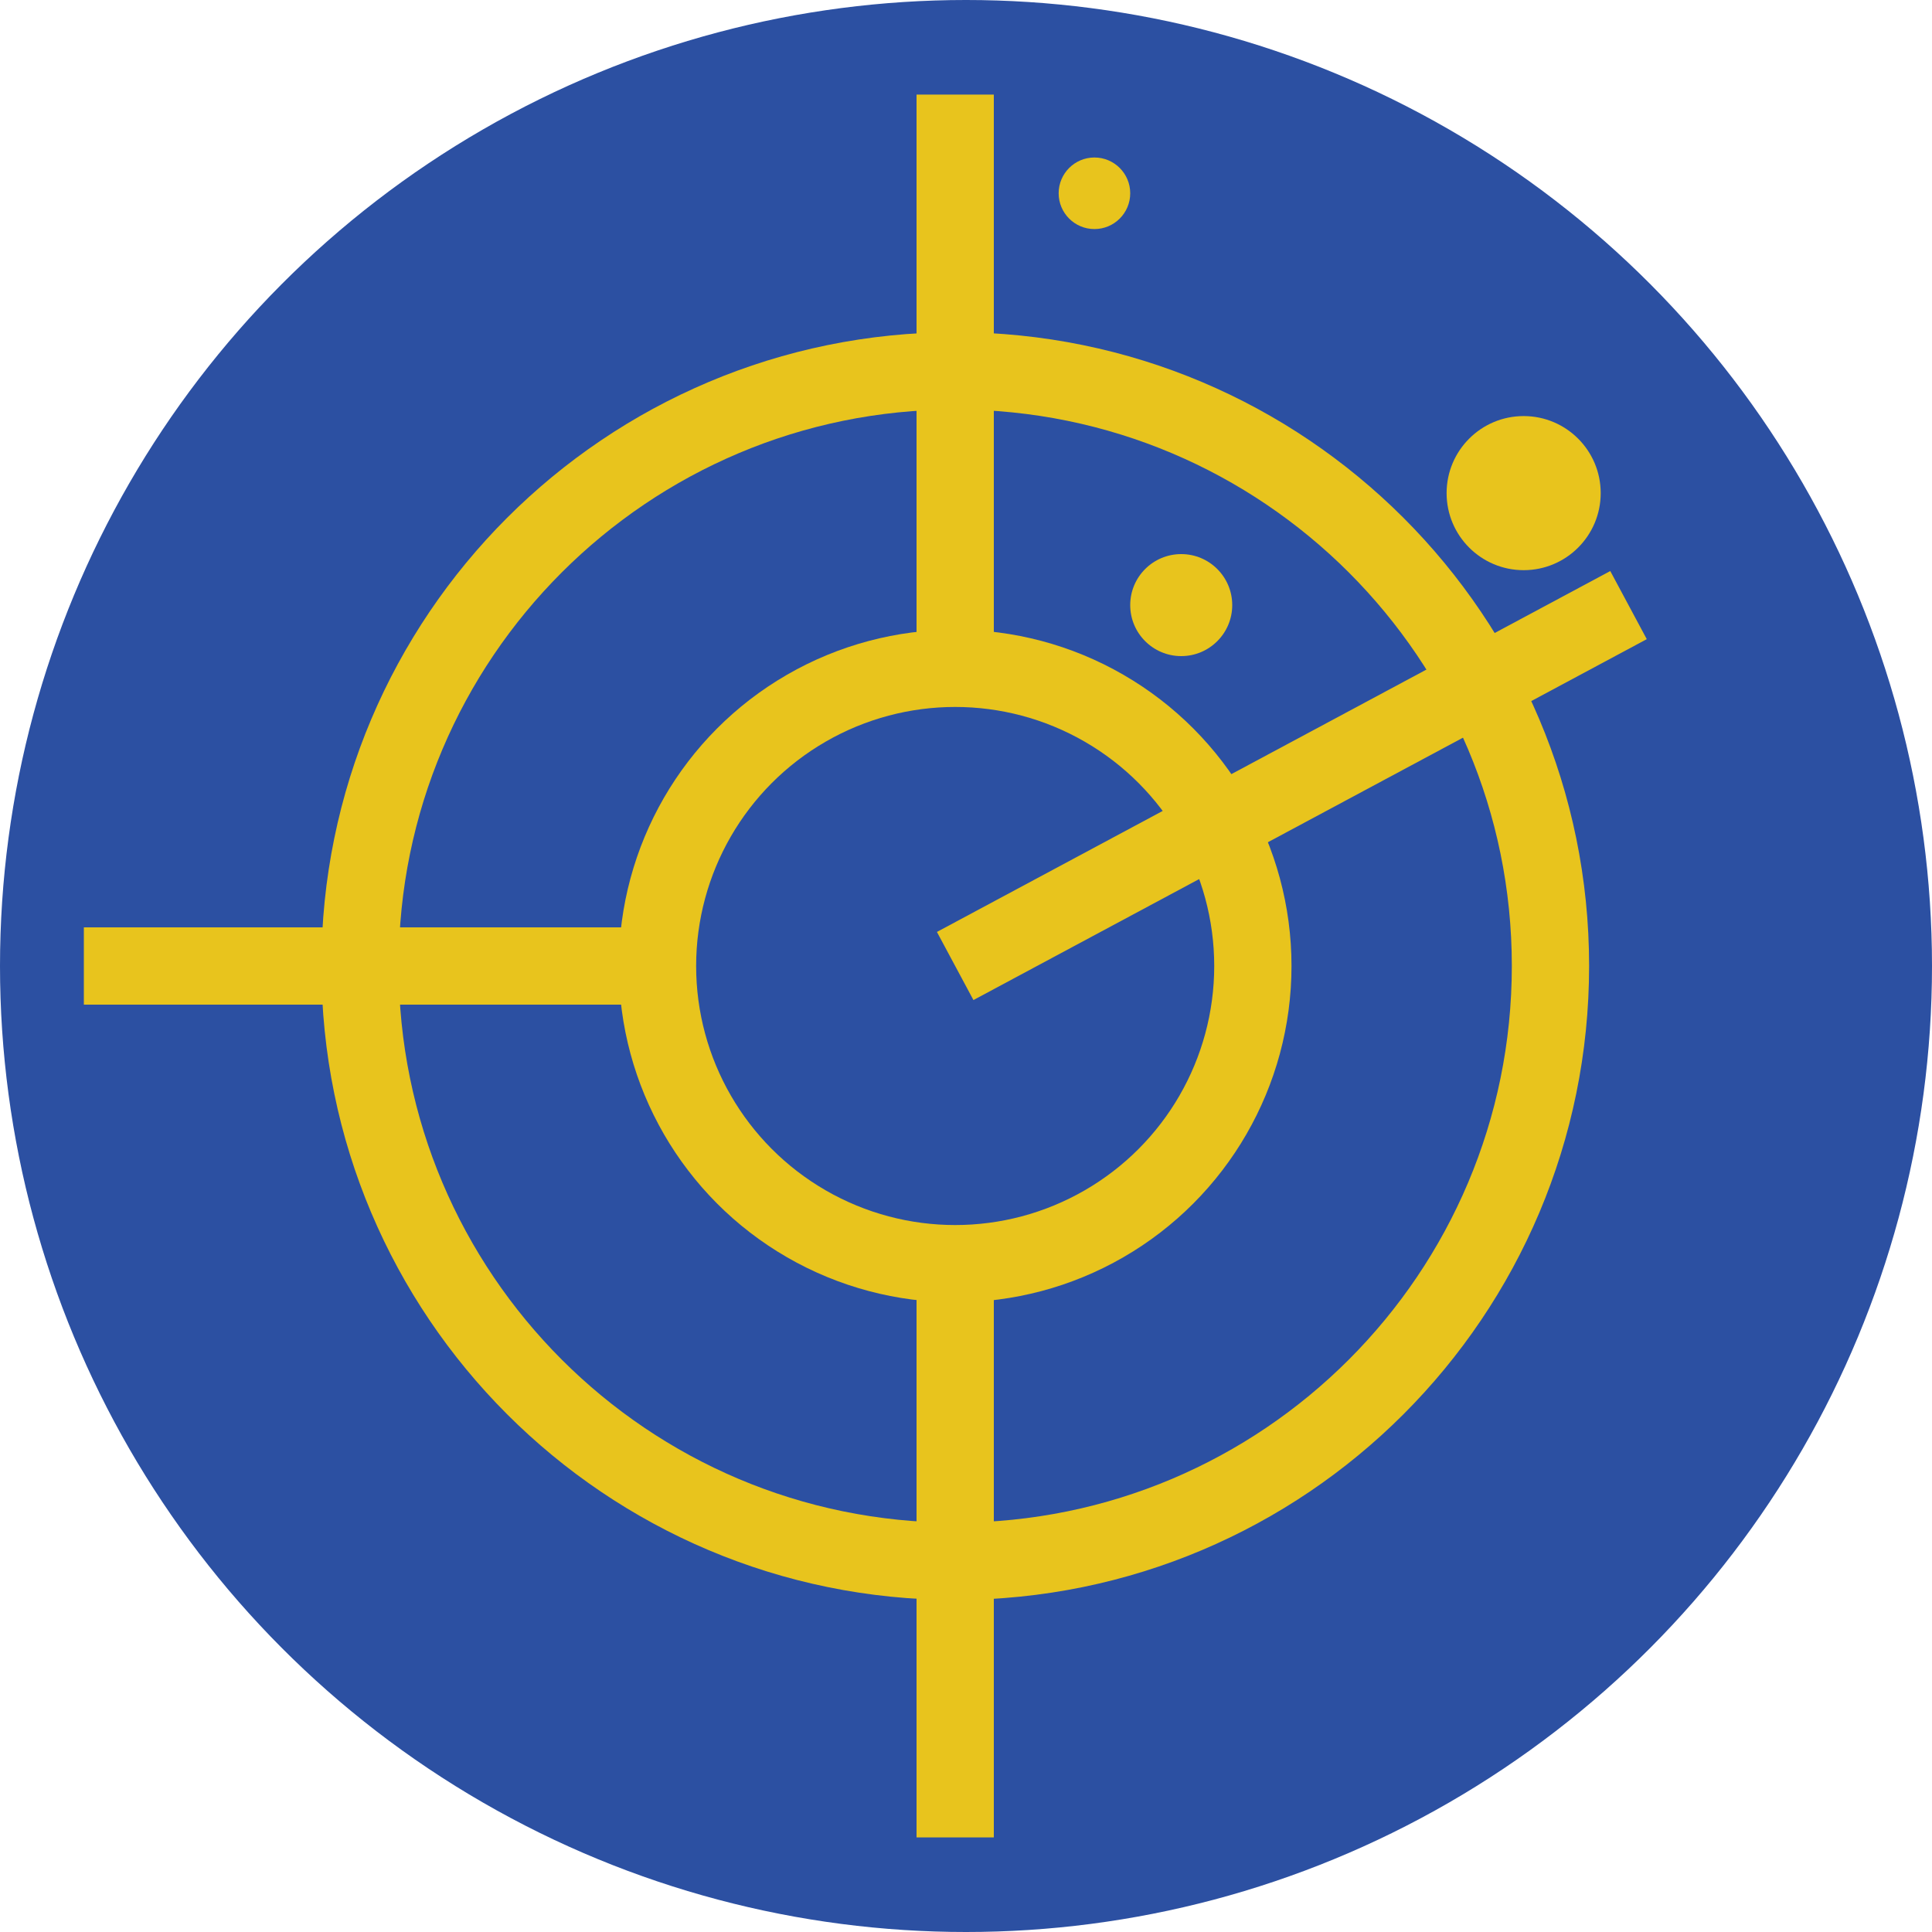 <?xml version="1.0" encoding="iso-8859-1"?>
<!-- Generator: Adobe Illustrator 16.0.0, SVG Export Plug-In . SVG Version: 6.00 Build 0)  -->
<!DOCTYPE svg PUBLIC "-//W3C//DTD SVG 1.1//EN" "http://www.w3.org/Graphics/SVG/1.1/DTD/svg11.dtd">
<svg version="1.1" id="&#x5716;&#x5C64;_1" xmlns="http://www.w3.org/2000/svg" xmlns:xlink="http://www.w3.org/1999/xlink" x="0px"
	 y="0px" width="25px" height="25px" viewBox="0 0 25 25" style="enable-background:new 0 0 25 25;" xml:space="preserve">
<g>
	<g>
		<g>
			<g>
				<circle style="fill:#2C50A2;" cx="12.5" cy="12.5" r="12.5"/>
			</g>
		</g>
	</g>
	<circle style="fill:none;stroke:#E8C41D;stroke-miterlimit:10;" cx="12.36" cy="12.5" r="3.852"/>
	<path style="fill:none;stroke:#E8C41D;stroke-miterlimit:10;" d="M20.063,12.499c0,4.254-3.446,7.704-7.702,7.704
		c-4.254,0-7.702-3.45-7.702-7.704c0-4.252,3.448-7.7,7.702-7.7C16.616,4.799,20.063,8.247,20.063,12.499z"/>
	<line style="fill:none;stroke:#E8C41D;stroke-miterlimit:10;" x1="12.36" y1="8.649" x2="12.36" y2="1.224"/>
	<line style="fill:none;stroke:#E8C41D;stroke-miterlimit:10;" x1="8.509" y1="12.5" x2="1.085" y2="12.5"/>
	<line style="fill:none;stroke:#E8C41D;stroke-miterlimit:10;" x1="12.36" y1="16.353" x2="12.36" y2="23.776"/>
	<line style="fill:none;stroke:#E8C41D;stroke-miterlimit:10;" x1="12.36" y1="12.5" x2="21.073" y2="7.83"/>
	<circle style="fill:#E8C41D;" cx="15.285" cy="7.83" r="0.66"/>
	<circle style="fill:#E8C41D;" cx="19.716" cy="6.381" r="0.997"/>
	<circle style="fill:#E8C41D;" cx="14.162" cy="2.501" r="0.463"/>
</g>
</svg>
